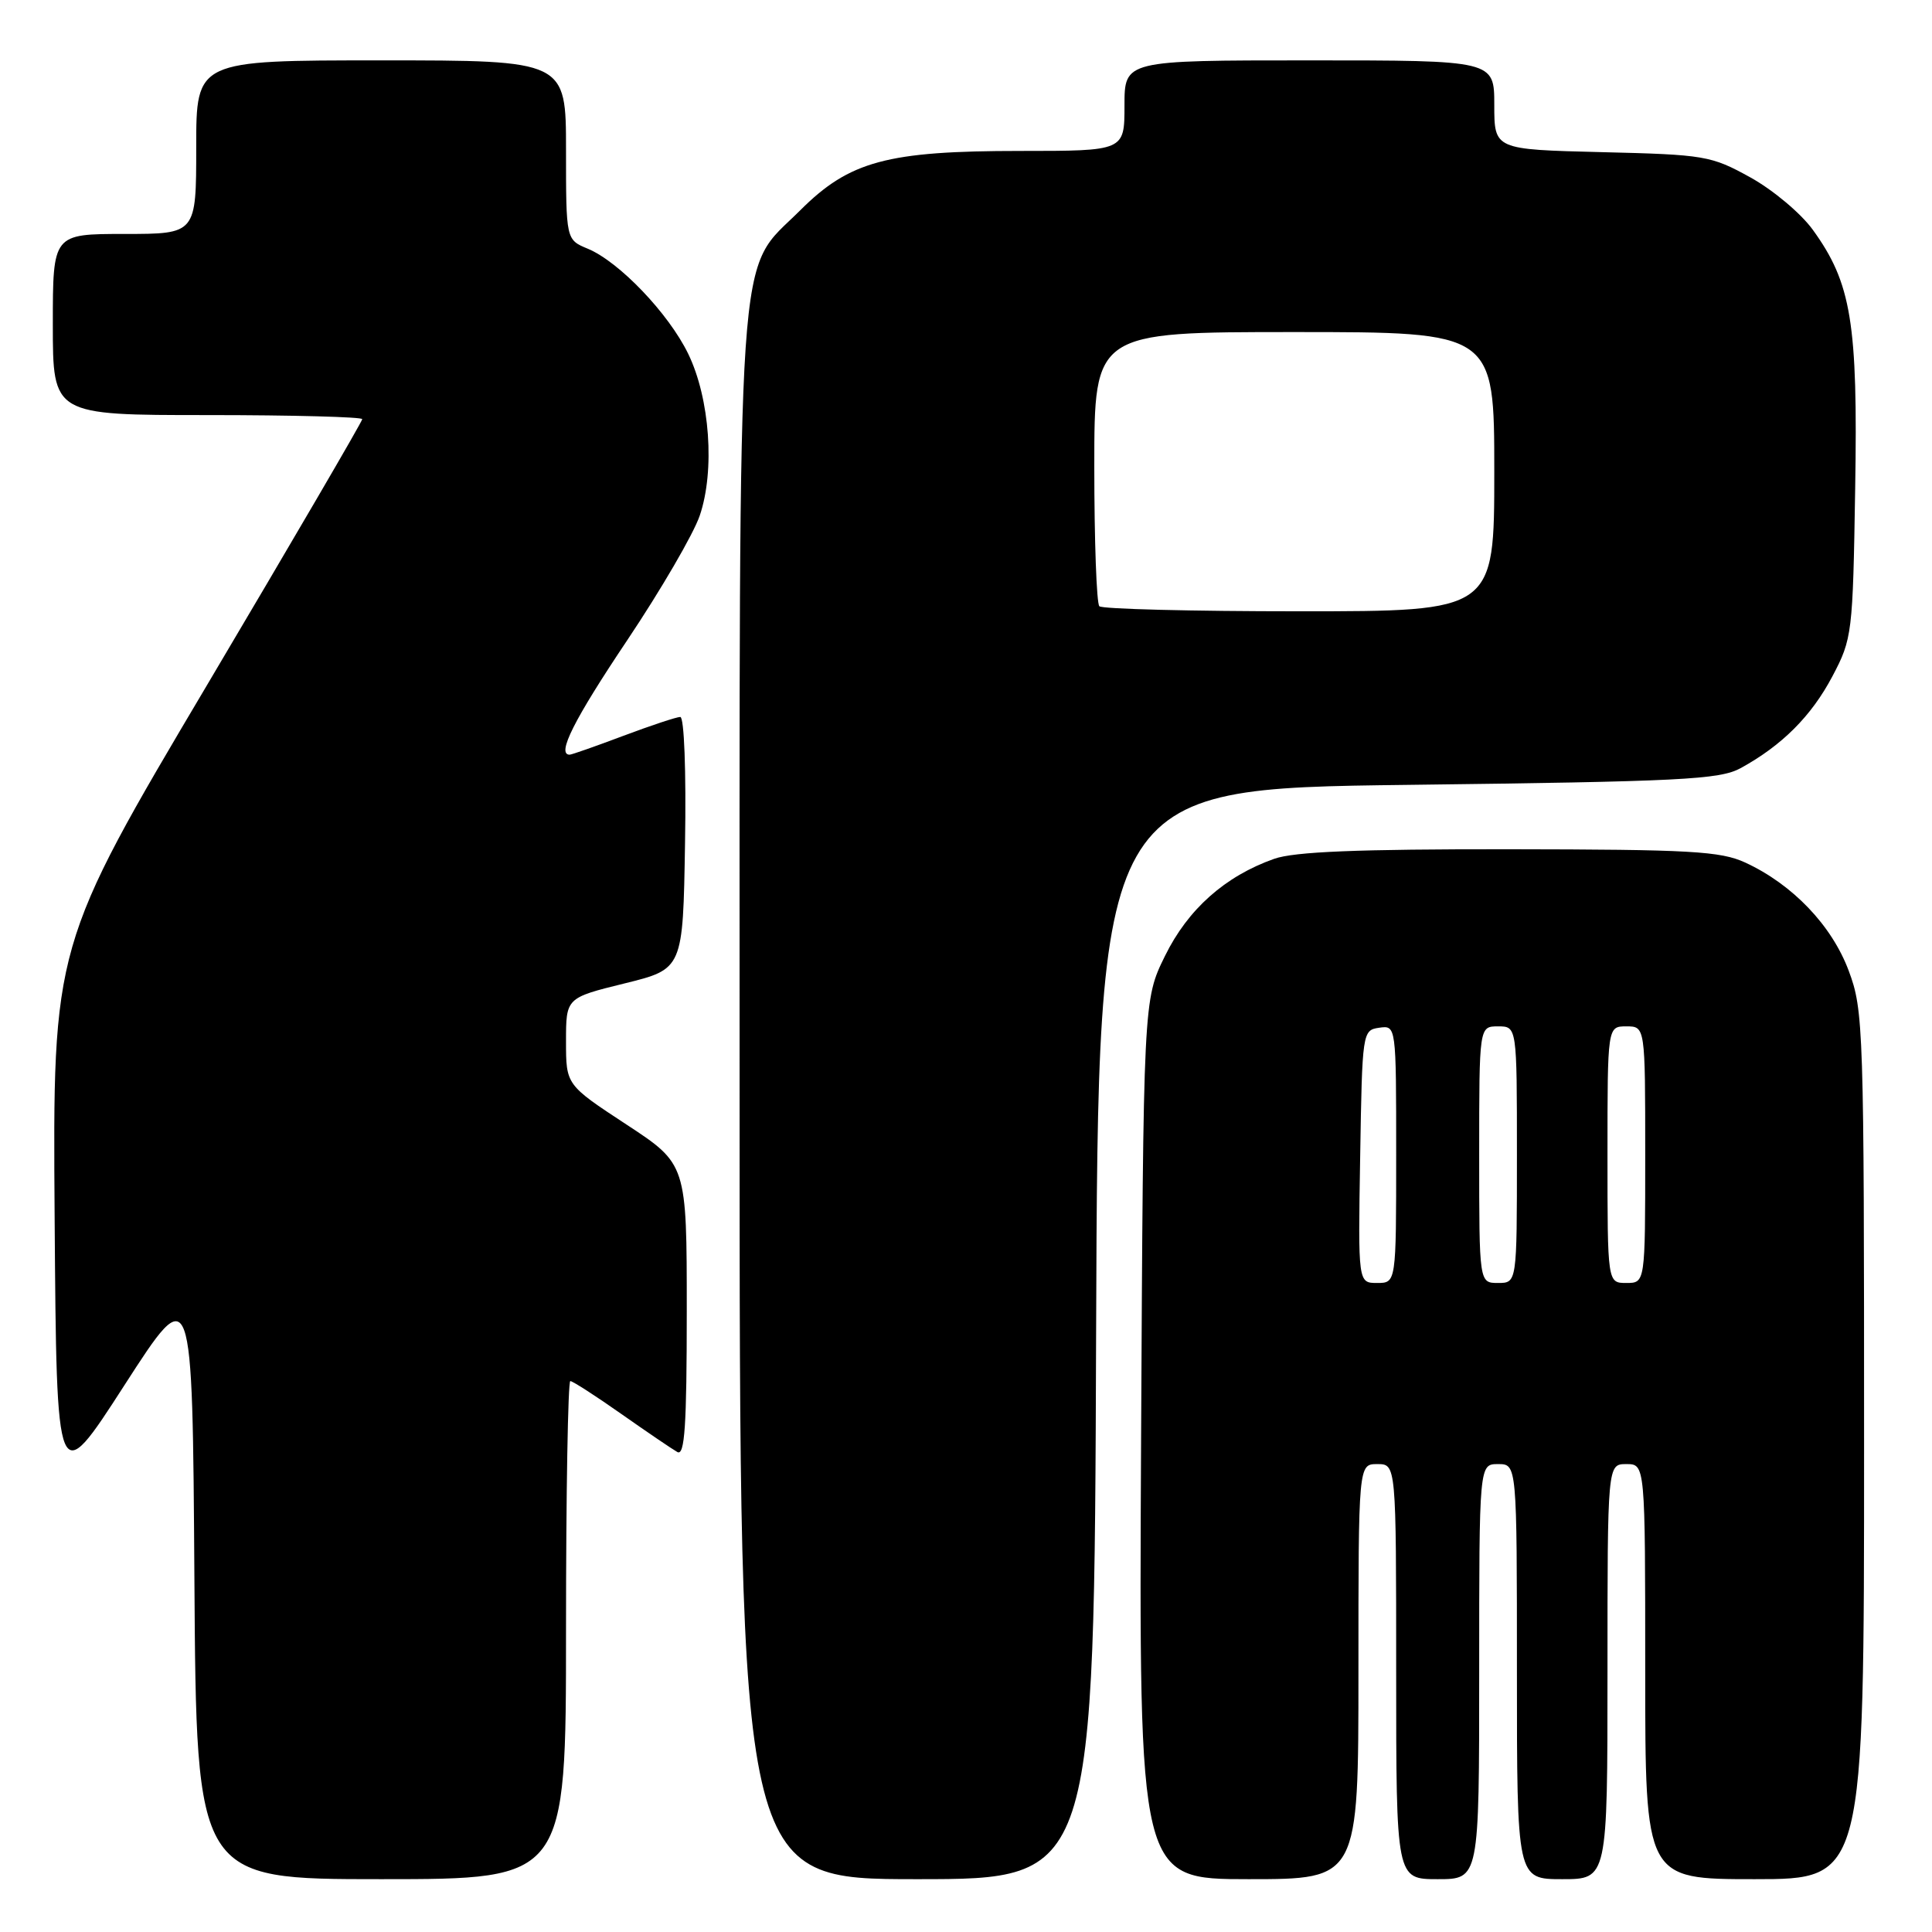 <?xml version="1.0" encoding="UTF-8" standalone="no"?>
<!DOCTYPE svg PUBLIC "-//W3C//DTD SVG 1.1//EN" "http://www.w3.org/Graphics/SVG/1.1/DTD/svg11.dtd" >
<svg xmlns="http://www.w3.org/2000/svg" xmlns:xlink="http://www.w3.org/1999/xlink" version="1.1" viewBox="0 0 256 256">
 <g >
 <path fill="currentColor"
d=" M 75.00 216.00 C 75.00 197.85 75.26 183.00 75.57 183.00 C 75.88 183.00 78.92 184.96 82.32 187.35 C 85.72 189.74 89.06 192.01 89.75 192.40 C 90.73 192.96 91.00 188.95 91.00 173.69 C 91.00 154.25 91.00 154.25 83.00 149.00 C 75.00 143.75 75.00 143.75 75.00 137.99 C 75.00 132.22 75.00 132.22 82.75 130.31 C 90.50 128.40 90.50 128.40 90.77 111.70 C 90.93 102.20 90.66 95.00 90.14 95.00 C 89.65 95.00 86.25 96.13 82.60 97.50 C 78.94 98.88 75.74 100.00 75.48 100.00 C 73.72 100.00 76.05 95.37 83.10 84.85 C 87.56 78.19 91.89 70.76 92.72 68.32 C 94.75 62.36 94.07 52.81 91.19 46.88 C 88.60 41.54 82.03 34.67 77.87 32.95 C 75.00 31.76 75.00 31.76 75.00 19.88 C 75.00 8.00 75.00 8.00 50.50 8.00 C 26.00 8.00 26.00 8.00 26.00 19.50 C 26.00 31.00 26.00 31.00 16.50 31.00 C 7.00 31.00 7.00 31.00 7.00 43.00 C 7.00 55.00 7.00 55.00 27.50 55.00 C 38.78 55.00 48.00 55.25 48.00 55.54 C 48.00 55.84 38.77 71.65 27.49 90.68 C 6.98 125.27 6.98 125.27 7.24 161.38 C 7.50 197.49 7.50 197.49 16.50 183.53 C 25.50 169.57 25.50 169.57 25.76 209.28 C 26.02 249.00 26.02 249.00 50.51 249.00 C 75.00 249.00 75.00 249.00 75.00 216.00 Z  M 145.24 176.75 C 145.50 104.50 145.50 104.50 186.50 104.00 C 222.73 103.56 227.86 103.30 230.63 101.79 C 236.13 98.78 240.02 94.88 242.80 89.62 C 245.43 84.64 245.51 83.97 245.82 64.76 C 246.19 42.78 245.32 37.50 240.20 30.44 C 238.63 28.27 234.91 25.15 231.92 23.50 C 226.73 20.63 225.90 20.49 212.25 20.16 C 198.00 19.81 198.00 19.81 198.00 13.91 C 198.00 8.00 198.00 8.00 173.50 8.00 C 149.00 8.00 149.00 8.00 149.00 14.00 C 149.00 20.00 149.00 20.00 135.18 20.00 C 117.55 20.00 112.56 21.35 106.04 27.86 C 97.46 36.44 98.00 28.59 98.00 145.68 C 98.00 249.00 98.00 249.00 121.49 249.00 C 144.99 249.00 144.99 249.00 145.24 176.75 Z  M 180.00 221.50 C 180.00 194.00 180.00 194.00 182.50 194.00 C 185.00 194.00 185.00 194.00 185.00 221.50 C 185.00 249.00 185.00 249.00 190.50 249.00 C 196.00 249.00 196.00 249.00 196.00 221.50 C 196.00 194.00 196.00 194.00 198.50 194.00 C 201.00 194.00 201.00 194.00 201.00 221.50 C 201.00 249.00 201.00 249.00 207.00 249.00 C 213.00 249.00 213.00 249.00 213.00 221.50 C 213.00 194.00 213.00 194.00 215.50 194.00 C 218.00 194.00 218.00 194.00 218.00 221.50 C 218.00 249.00 218.00 249.00 232.50 249.00 C 247.00 249.00 247.00 249.00 247.00 191.54 C 247.00 136.12 246.93 133.88 244.96 128.62 C 242.72 122.62 237.52 117.19 231.27 114.30 C 227.98 112.78 223.99 112.56 200.00 112.53 C 179.90 112.51 171.51 112.85 168.83 113.80 C 162.31 116.11 157.40 120.48 154.36 126.68 C 151.50 132.50 151.50 132.50 151.20 190.75 C 150.91 249.00 150.91 249.00 165.45 249.00 C 180.00 249.00 180.00 249.00 180.00 221.50 Z  M 145.67 80.33 C 145.30 79.97 145.00 71.64 145.00 61.83 C 145.00 44.00 145.00 44.00 171.50 44.00 C 198.00 44.00 198.00 44.00 198.00 62.50 C 198.00 81.00 198.00 81.00 172.17 81.00 C 157.96 81.00 146.03 80.70 145.67 80.33 Z  M 180.23 153.25 C 180.50 136.74 180.53 136.50 182.75 136.18 C 185.00 135.86 185.00 135.86 185.00 152.93 C 185.00 170.00 185.00 170.00 182.48 170.00 C 179.95 170.00 179.95 170.00 180.23 153.25 Z  M 196.00 153.00 C 196.00 136.00 196.00 136.00 198.50 136.00 C 201.00 136.00 201.00 136.00 201.00 153.00 C 201.00 170.00 201.00 170.00 198.50 170.00 C 196.00 170.00 196.00 170.00 196.00 153.00 Z  M 213.00 153.00 C 213.00 136.00 213.00 136.00 215.50 136.00 C 218.00 136.00 218.00 136.00 218.00 153.00 C 218.00 170.00 218.00 170.00 215.50 170.00 C 213.00 170.00 213.00 170.00 213.00 153.00 Z "/>
</g>
</svg>